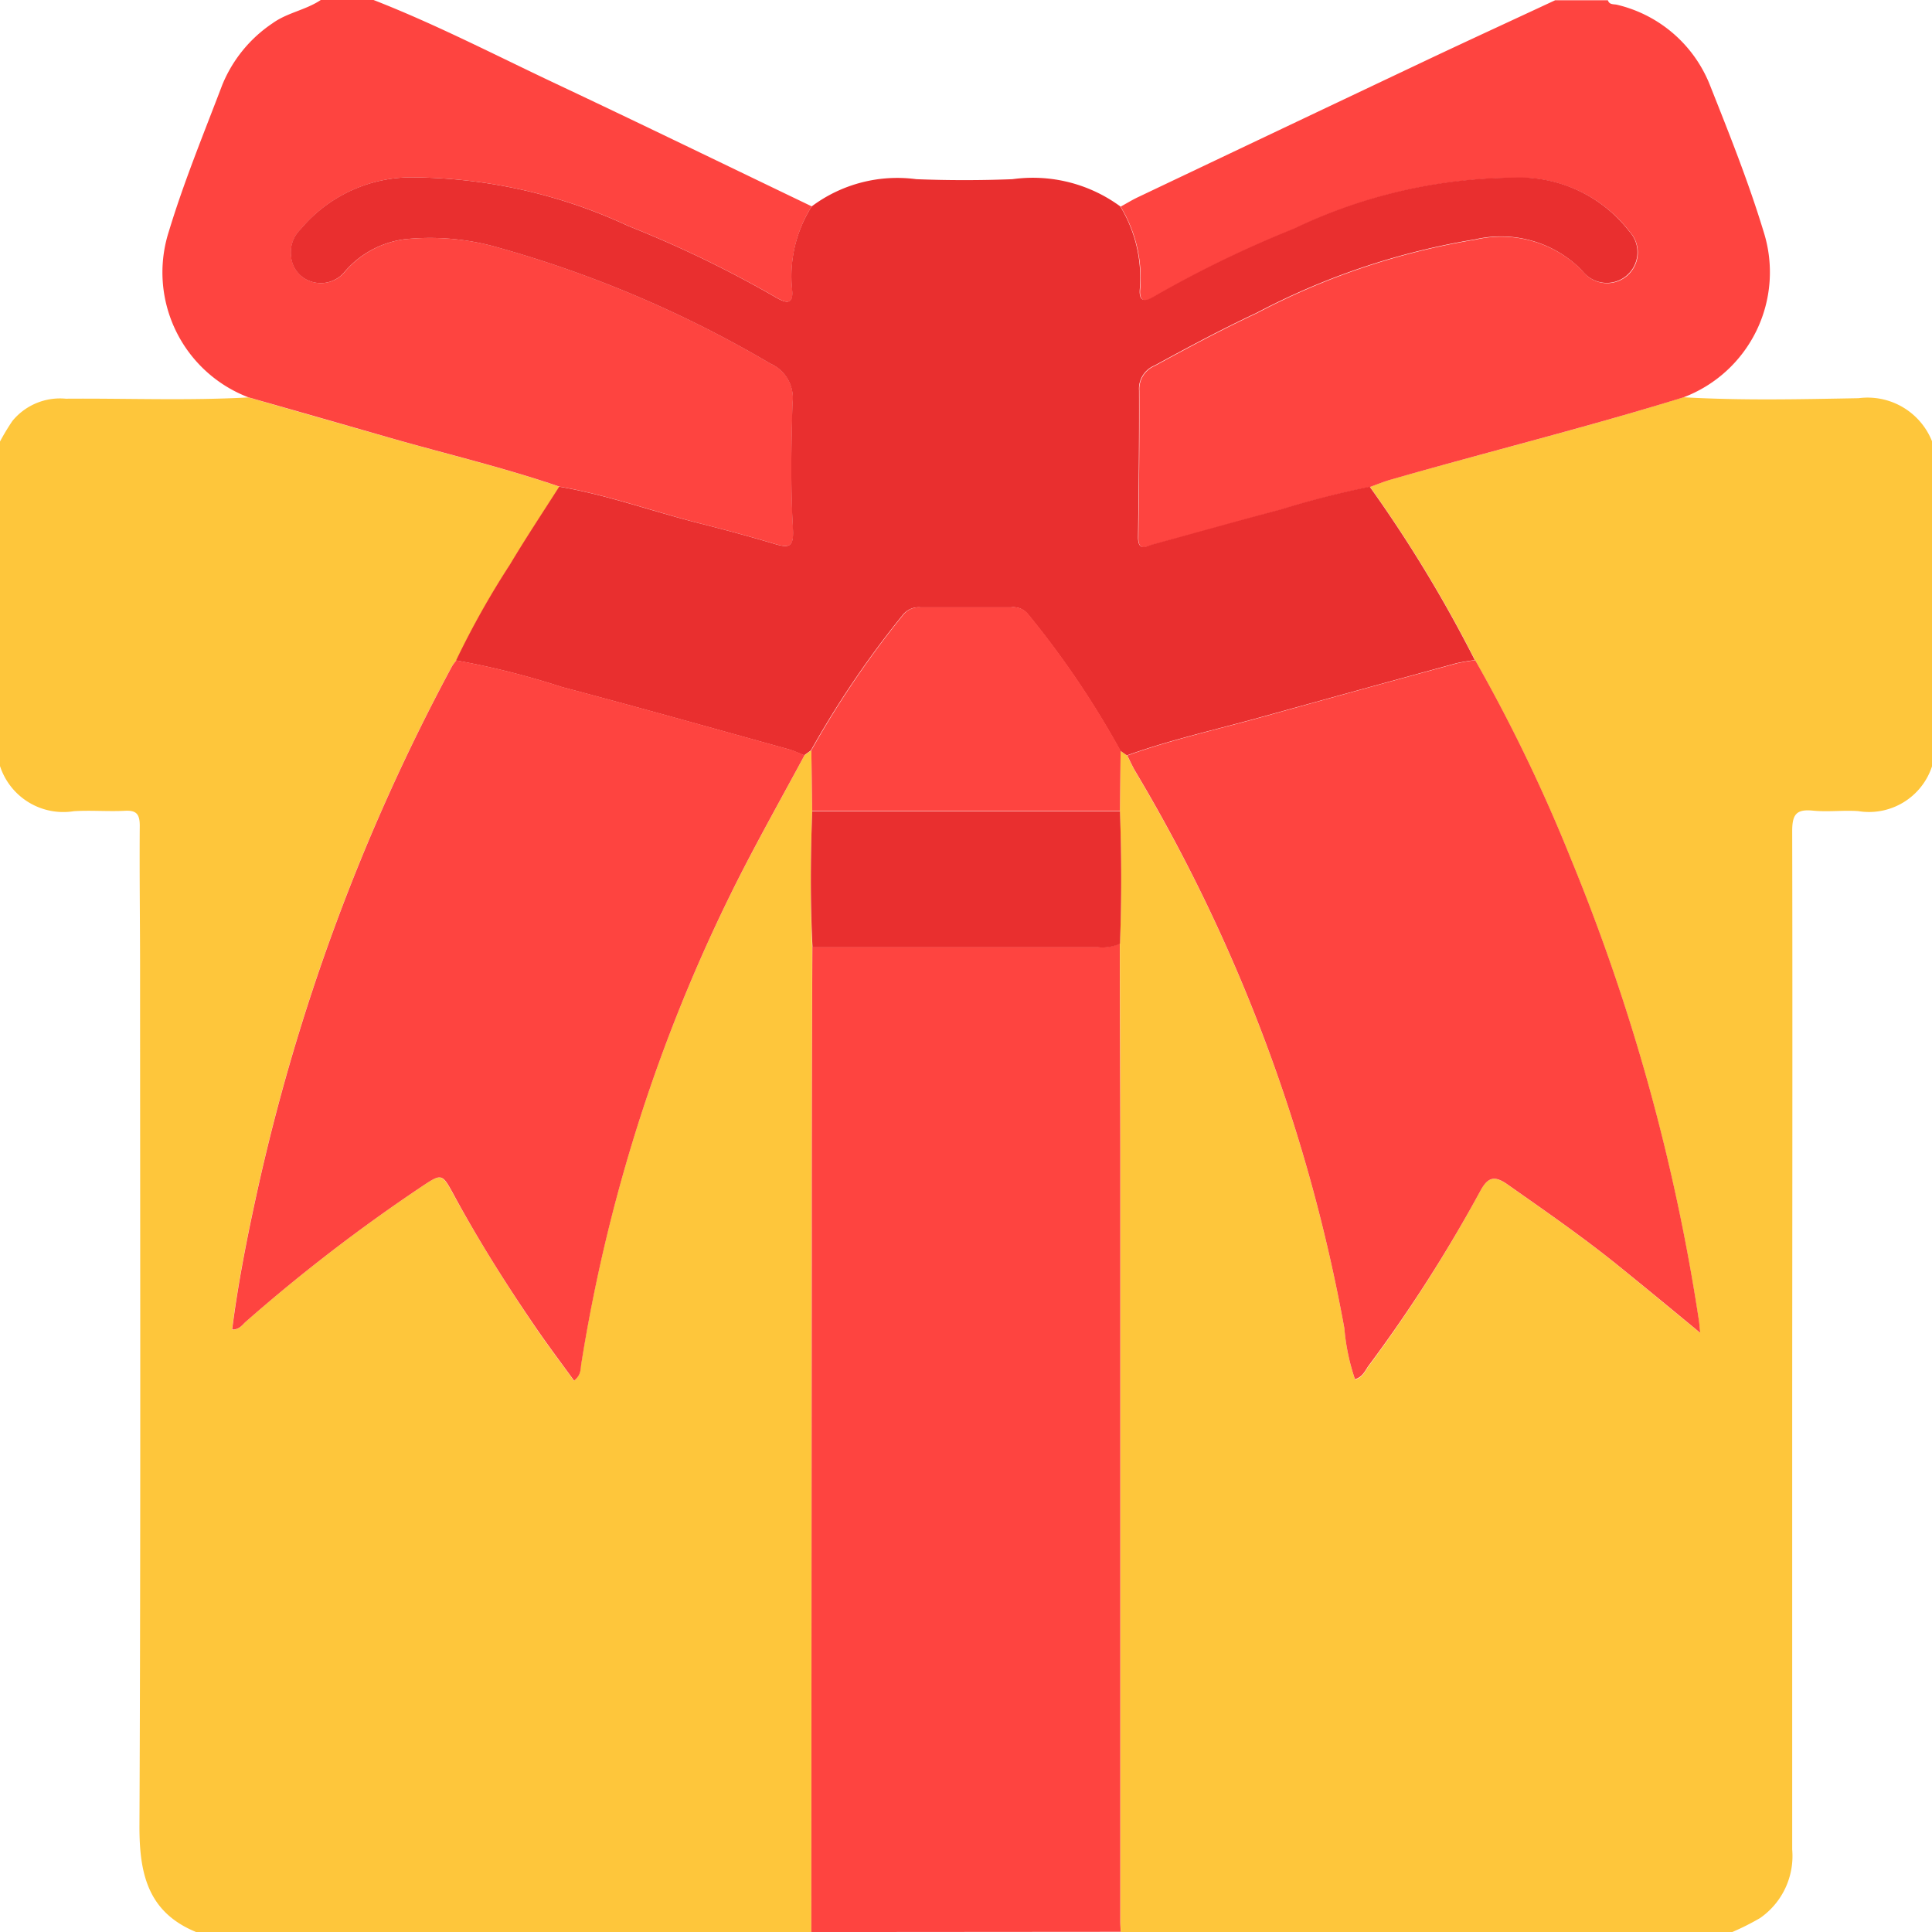 <svg xmlns="http://www.w3.org/2000/svg" width="49.349" height="49.351" viewBox="0 0 49.349 49.351">
  <g id="Group_13968" data-name="Group 13968" transform="translate(-0.066 -0.053)">
    <g id="Group_13967" data-name="Group 13967" transform="translate(0.066 0.053)">
      <path id="Path_6173" data-name="Path 6173" d="M359.5,271.362v8.289a1.693,1.693,0,0,1-1.889,1.152c-.384-.026-.773.026-1.155-.012-.428-.043-.531.1-.53.529.011,5.345,0,10.691,0,16.037q0,4.984,0,9.969a1.929,1.929,0,0,1-.818,1.75,6.351,6.351,0,0,1-.713.359H338.775c0-.1-.011-.192-.011-.288q0-9.878,0-19.756c0-1.735-.008-3.469-.011-5.2.048-1.128.043-2.255,0-3.383q.009-.771.018-1.541l.171.12c.072.143.136.29.218.427a42.637,42.637,0,0,1,5.329,14.212,5.462,5.462,0,0,0,.271,1.3c.2-.059.258-.223.35-.348a37.2,37.2,0,0,0,2.844-4.463c.185-.343.347-.421.694-.177.972.684,1.949,1.359,2.872,2.108.667.541,1.329,1.09,2.055,1.686-.017-.162-.021-.238-.033-.313a51.149,51.149,0,0,0-3.272-11.8,41.718,41.718,0,0,0-2.442-5.067,34.372,34.372,0,0,0-2.686-4.431c.179-.063.355-.137.537-.189,2.487-.709,5-1.331,7.47-2.1,1.491.086,2.983.051,4.473.024A1.772,1.772,0,0,1,359.5,271.362Z" transform="translate(-310.148 -260.085)" fill="#fec63b"/>
      <path id="Path_6174" data-name="Path 6174" d="M62.829,309.437H47.118c-1.242-.508-1.455-1.5-1.45-2.728.033-7.274.017-14.547.016-21.821,0-1.236-.018-2.473-.008-3.709,0-.295-.083-.4-.381-.383-.432.022-.868-.017-1.3.01a1.7,1.7,0,0,1-1.889-1.153v-8.289a5.694,5.694,0,0,1,.318-.527,1.572,1.572,0,0,1,1.363-.567c1.555-.012,3.111.053,4.665-.033q1.8.516,3.606,1.032c1.447.416,2.914.759,4.339,1.249-.419.66-.853,1.311-1.254,1.983a21.686,21.686,0,0,0-1.38,2.456,1.166,1.166,0,0,0-.115.151,51.915,51.915,0,0,0-4.984,13.452c-.253,1.153-.481,2.309-.632,3.488.189.009.258-.116.35-.2a43.43,43.43,0,0,1,4.463-3.431c.539-.362.544-.366.845.185.64,1.17,1.351,2.3,2.1,3.4.313.458.649.9.975,1.352.19-.141.163-.3.186-.434A42.127,42.127,0,0,1,61.084,282.3c.508-.983,1.048-1.949,1.573-2.923l.173-.126q.011.78.021,1.559c-.043,1.155-.053,2.31,0,3.465q-.008,3.969-.016,7.938Q62.832,300.825,62.829,309.437Z" transform="translate(-42.106 -260.086)" fill="#fec63b"/>
      <path id="Path_6175" data-name="Path 6175" d="M257.021,440.193q.005-8.612.011-17.223,0-3.969.016-7.938l7.292,0a1.1,1.1,0,0,0,.561-.089c0,1.735.011,3.469.012,5.2q0,9.878,0,19.756c0,.1.007.192.011.288Z" transform="translate(-236.298 -390.843)" fill="#fe4440"/>
      <path id="Path_6176" data-name="Path 6176" d="M353.256,175.124c-2.471.765-4.982,1.387-7.47,2.1-.182.052-.358.125-.537.189a23.515,23.515,0,0,0-2.281.584c-1.085.288-2.164.6-3.248.886-.159.043-.393.2-.388-.176.016-1.251.03-2.5.025-3.754a.641.641,0,0,1,.4-.636c.858-.469,1.719-.93,2.605-1.345a18.321,18.321,0,0,1,5.581-1.876,2.907,2.907,0,0,1,2.735.8.784.784,0,1,0,1.2-1.006,3.535,3.535,0,0,0-2.935-1.372,13.207,13.207,0,0,0-5.622,1.3,28.514,28.514,0,0,0-3.507,1.693c-.177.1-.472.3-.436-.149a3.513,3.513,0,0,0-.5-2.109c.154-.084.3-.175.461-.25q3.648-1.735,7.3-3.465c1.109-.525,2.225-1.037,3.337-1.556h1.349c.038.124.154.093.238.116a3.389,3.389,0,0,1,2.372,2.062c.489,1.232.983,2.467,1.367,3.733A3.417,3.417,0,0,1,353.256,175.124Z" transform="translate(-310.254 -164.975)" fill="#fe4440"/>
      <path id="Path_6177" data-name="Path 6177" d="M95.281,177.405c-1.425-.49-2.892-.834-4.339-1.249q-1.8-.518-3.606-1.032a3.417,3.417,0,0,1-2.032-4.241c.384-1.267.892-2.5,1.362-3.736a3.477,3.477,0,0,1,1.286-1.578c.377-.272.849-.337,1.231-.594h1.349c1.592.621,3.109,1.408,4.652,2.136,2.187,1.031,4.361,2.089,6.54,3.135a3.328,3.328,0,0,0-.5,2.109c.049.417-.15.37-.415.215a28.7,28.7,0,0,0-3.764-1.821,13.232,13.232,0,0,0-5.44-1.243,3.69,3.69,0,0,0-2.925,1.314.823.823,0,0,0-.253.694.741.741,0,0,0,.5.648.788.788,0,0,0,.873-.248,2.432,2.432,0,0,1,1.528-.828,6.285,6.285,0,0,1,2.424.222,29.144,29.144,0,0,1,6.922,2.957.952.952,0,0,1,.562.991c-.031,1.074-.051,2.152.011,3.224.029.5-.121.491-.491.381-.63-.188-1.264-.359-1.9-.52C97.664,178.038,96.5,177.613,95.281,177.405Z" transform="translate(-80.99 -164.975)" fill="#fe4440"/>
      <path id="Path_6183" data-name="Path 6183" d="M132.459,212.65a3.653,3.653,0,0,1,2.671-.694c.818.032,1.639.032,2.456,0a3.776,3.776,0,0,1,2.753.694,3.513,3.513,0,0,1,.5,2.109c-.036.447.259.252.436.149a28.513,28.513,0,0,1,3.507-1.693,13.207,13.207,0,0,1,5.622-1.3,3.535,3.535,0,0,1,2.936,1.372.784.784,0,1,1-1.2,1.006,2.907,2.907,0,0,0-2.735-.8,18.32,18.32,0,0,0-5.581,1.876c-.886.415-1.747.876-2.605,1.345a.641.641,0,0,0-.4.636c.005,1.251-.009,2.5-.025,3.754,0,.38.229.219.388.176,1.084-.291,2.163-.6,3.248-.886a23.519,23.519,0,0,1,2.281-.584,34.384,34.384,0,0,1,2.686,4.431,4.591,4.591,0,0,0-.471.079q-2.479.678-4.955,1.366c-1.156.323-2.329.581-3.461.988l-.171-.12a23.125,23.125,0,0,0-2.363-3.492.478.478,0,0,0-.426-.169c-.77,0-1.539,0-2.309,0a.518.518,0,0,0-.462.2,24.59,24.59,0,0,0-2.34,3.452l-.173.126c-.135-.051-.266-.115-.4-.153-1.93-.534-3.857-1.079-5.792-1.59a20.354,20.354,0,0,0-2.7-.679,21.691,21.691,0,0,1,1.38-2.456c.4-.671.834-1.323,1.254-1.983,1.22.207,2.383.633,3.579.935.637.161,1.272.333,1.9.52.37.11.52.121.491-.381-.062-1.072-.042-2.15-.011-3.224a.952.952,0,0,0-.562-.991,29.144,29.144,0,0,0-6.922-2.957,6.285,6.285,0,0,0-2.424-.222,2.432,2.432,0,0,0-1.528.828.788.788,0,0,1-.873.248.741.741,0,0,1-.5-.648.823.823,0,0,1,.253-.694,3.69,3.69,0,0,1,2.925-1.314,13.232,13.232,0,0,1,5.44,1.243,28.7,28.7,0,0,1,3.764,1.821c.265.155.464.2.415-.215A3.328,3.328,0,0,1,132.459,212.65Z" transform="translate(-111.725 -207.379)" fill="#e92f2f"/>
      <path id="Path_6184" data-name="Path 6184" d="M340.735,342.316c1.131-.407,2.305-.666,3.461-.988q2.475-.691,4.955-1.366a4.6,4.6,0,0,1,.471-.079,41.733,41.733,0,0,1,2.442,5.067,51.153,51.153,0,0,1,3.272,11.8c.011.075.016.151.033.313-.726-.6-1.387-1.145-2.055-1.686-.923-.749-1.9-1.424-2.872-2.108-.347-.244-.509-.166-.694.177A37.2,37.2,0,0,1,346.9,357.9c-.092.125-.149.289-.35.348a5.463,5.463,0,0,1-.271-1.3,42.637,42.637,0,0,0-5.329-14.212C340.871,342.606,340.807,342.459,340.735,342.316Z" transform="translate(-311.94 -323.018)" fill="#fe4440"/>
      <path id="Path_6185" data-name="Path 6185" d="M257.037,329.553a24.59,24.59,0,0,1,2.34-3.452.518.518,0,0,1,.462-.2c.77,0,1.539,0,2.309,0a.478.478,0,0,1,.426.169,23.127,23.127,0,0,1,2.363,3.492q-.009.771-.018,1.541l-7.861,0Q257.048,330.332,257.037,329.553Z" transform="translate(-236.313 -310.388)" fill="#fe4440"/>
      <path id="Path_6186" data-name="Path 6186" d="M256.927,379.868l7.861,0c.041,1.128.045,2.255,0,3.383a1.1,1.1,0,0,1-.561.089l-7.292,0C256.874,382.178,256.884,381.023,256.927,379.868Z" transform="translate(-236.181 -359.144)" fill="#e92f2f"/>
      <path id="Path_6187" data-name="Path 6187" d="M109.3,339.922a20.359,20.359,0,0,1,2.7.679c1.936.511,3.863,1.056,5.792,1.59.138.038.27.1.4.153-.525.974-1.066,1.94-1.573,2.923a42.126,42.126,0,0,0-4.128,12.617c-.023.139,0,.294-.186.434-.326-.45-.661-.893-.975-1.352-.753-1.1-1.464-2.226-2.1-3.4-.3-.551-.306-.546-.845-.185a43.436,43.436,0,0,0-4.463,3.431c-.092.08-.161.206-.35.2.151-1.179.379-2.335.632-3.488a51.915,51.915,0,0,1,4.984-13.452A1.169,1.169,0,0,1,109.3,339.922Z" transform="translate(-97.642 -323.053)" fill="#fe4440"/>
    </g>
  </g>
</svg>
